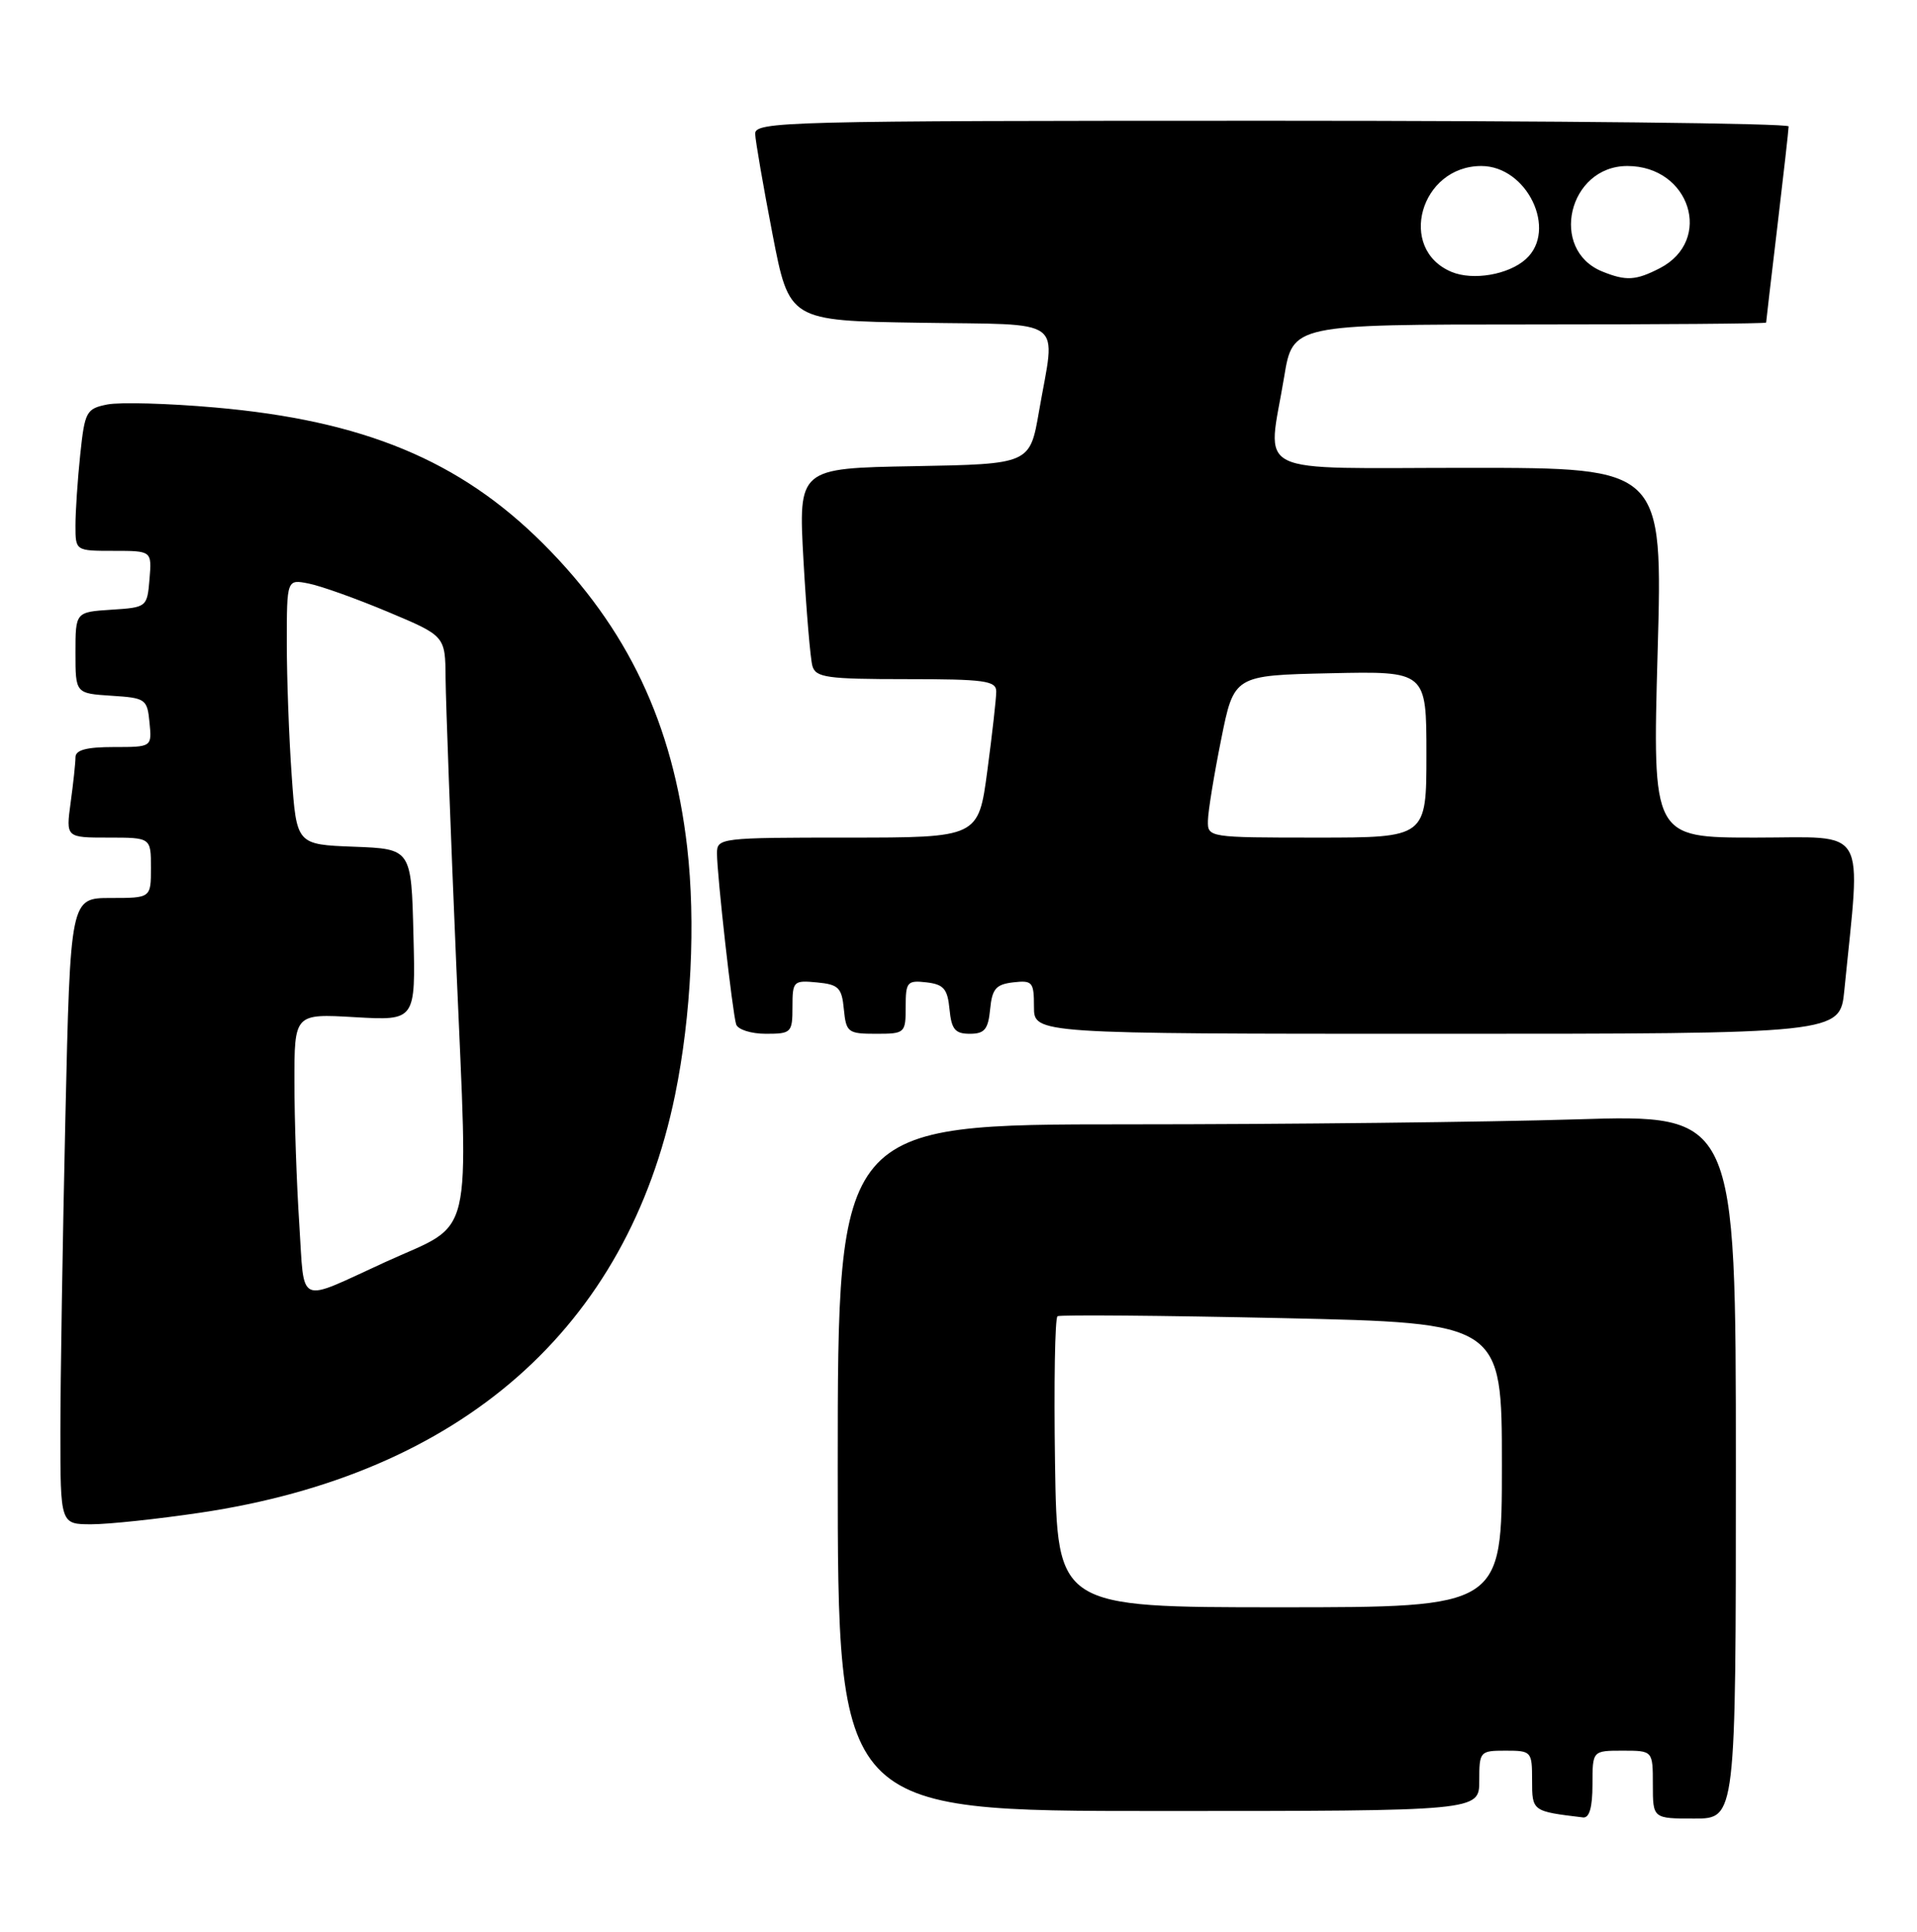 <?xml version="1.0" encoding="UTF-8" standalone="no"?>
<!DOCTYPE svg PUBLIC "-//W3C//DTD SVG 1.1//EN" "http://www.w3.org/Graphics/SVG/1.1/DTD/svg11.dtd" >
<svg xmlns="http://www.w3.org/2000/svg" xmlns:xlink="http://www.w3.org/1999/xlink" version="1.1" viewBox="0 0 254 256">
 <g >
 <path fill="currentColor"
d=" M 211.00 236.50 C 211.00 232.00 211.00 232.00 215.00 232.00 C 219.00 232.00 219.00 232.00 219.00 236.50 C 219.00 241.00 219.00 241.00 224.50 241.00 C 230.00 241.00 230.00 241.00 230.00 194.34 C 230.00 147.68 230.00 147.68 208.84 148.34 C 197.20 148.70 170.43 149.00 149.34 149.00 C 111.00 149.00 111.00 149.00 111.00 194.50 C 111.00 240.00 111.00 240.00 153.50 240.00 C 196.00 240.00 196.00 240.00 196.00 236.00 C 196.00 232.10 196.08 232.00 199.50 232.00 C 202.91 232.00 203.00 232.10 203.00 235.93 C 203.00 240.04 203.01 240.04 209.75 240.85 C 210.59 240.95 211.00 239.51 211.00 236.50 Z  M 26.52 200.47 C 61.14 195.33 83.12 175.98 89.45 145.08 C 91.59 134.61 92.19 122.24 91.05 112.28 C 89.16 95.88 83.15 83.21 71.95 72.03 C 60.91 61.01 48.16 55.72 28.47 54.00 C 22.27 53.45 15.87 53.28 14.23 53.60 C 11.43 54.16 11.23 54.53 10.63 60.25 C 10.28 63.57 10.00 67.80 10.00 69.65 C 10.00 73.00 10.00 73.00 15.06 73.00 C 20.12 73.00 20.12 73.00 19.81 76.75 C 19.50 80.46 19.45 80.50 14.75 80.80 C 10.00 81.11 10.00 81.11 10.00 86.50 C 10.00 91.89 10.00 91.89 14.75 92.20 C 19.30 92.49 19.51 92.63 19.81 95.75 C 20.13 99.00 20.13 99.00 15.06 99.00 C 11.46 99.00 10.00 99.39 10.00 100.36 C 10.00 101.11 9.71 103.81 9.36 106.36 C 8.73 111.00 8.73 111.00 14.36 111.00 C 20.00 111.00 20.00 111.00 20.00 115.00 C 20.00 119.00 20.00 119.00 14.66 119.00 C 9.32 119.00 9.32 119.00 8.66 148.25 C 8.30 164.34 8.00 183.01 8.00 189.75 C 8.00 202.00 8.00 202.00 12.12 202.00 C 14.39 202.00 20.87 201.31 26.52 200.47 Z  M 105.00 133.44 C 105.00 130.02 105.13 129.89 108.25 130.19 C 111.11 130.46 111.54 130.89 111.81 133.75 C 112.11 136.81 112.35 137.00 116.06 137.00 C 119.91 137.00 120.00 136.92 120.00 133.43 C 120.00 130.13 120.20 129.89 122.75 130.18 C 125.04 130.45 125.55 131.04 125.81 133.75 C 126.07 136.42 126.55 137.00 128.50 137.00 C 130.45 137.00 130.93 136.42 131.19 133.75 C 131.45 131.04 131.96 130.45 134.25 130.18 C 136.80 129.89 137.00 130.13 137.00 133.43 C 137.00 137.00 137.00 137.00 190.40 137.00 C 243.80 137.00 243.80 137.00 244.37 131.25 C 246.57 109.06 247.70 111.00 232.57 111.00 C 218.95 111.00 218.95 111.00 219.63 86.50 C 220.32 62.00 220.32 62.00 194.66 62.00 C 165.26 62.00 167.94 63.32 170.15 49.94 C 171.29 43.00 171.29 43.00 202.65 43.00 C 219.89 43.00 234.00 42.89 234.01 42.75 C 234.01 42.61 234.68 36.88 235.50 30.00 C 236.32 23.12 236.99 17.16 236.99 16.75 C 237.00 16.34 206.18 16.00 168.50 16.00 C 103.90 16.00 100.00 16.10 100.06 17.75 C 100.10 18.71 101.13 24.68 102.35 31.00 C 104.57 42.50 104.57 42.50 121.79 42.77 C 141.58 43.09 139.86 41.82 137.67 54.50 C 136.46 61.50 136.46 61.50 121.12 61.78 C 105.78 62.05 105.78 62.05 106.46 74.28 C 106.84 81.00 107.37 87.29 107.64 88.25 C 108.08 89.79 109.56 90.00 120.07 90.00 C 130.45 90.00 132.00 90.21 132.00 91.64 C 132.00 92.54 131.47 97.26 130.82 102.14 C 129.64 111.00 129.64 111.00 112.32 111.00 C 95.45 111.00 95.00 111.05 95.00 113.08 C 95.00 115.94 97.05 134.21 97.54 135.75 C 97.76 136.44 99.52 137.00 101.47 137.00 C 104.85 137.00 105.00 136.85 105.00 133.44 Z  M 139.79 193.90 C 139.63 183.40 139.78 174.64 140.12 174.43 C 140.45 174.22 153.84 174.33 169.87 174.68 C 199.00 175.32 199.00 175.32 199.00 194.16 C 199.00 213.00 199.00 213.00 169.54 213.00 C 140.08 213.00 140.08 213.00 139.79 193.90 Z  M 39.65 162.17 C 39.30 156.85 39.01 148.41 39.01 143.42 C 39.00 134.33 39.00 134.33 47.03 134.80 C 55.07 135.26 55.07 135.26 54.78 123.88 C 54.50 112.50 54.50 112.50 46.90 112.21 C 39.29 111.92 39.29 111.92 38.65 102.81 C 38.29 97.79 38.00 89.88 38.00 85.22 C 38.00 76.75 38.00 76.75 40.93 77.34 C 42.54 77.66 47.27 79.35 51.43 81.10 C 59.00 84.28 59.00 84.28 59.04 89.89 C 59.07 92.97 59.70 110.12 60.46 128.00 C 62.05 165.45 62.93 161.82 51.05 167.25 C 39.18 172.68 40.38 173.22 39.65 162.17 Z  M 160.05 108.75 C 160.07 107.51 160.86 102.67 161.80 98.00 C 163.50 89.50 163.50 89.50 176.25 89.22 C 189.00 88.94 189.00 88.94 189.00 99.97 C 189.00 111.00 189.00 111.00 174.50 111.00 C 160.12 111.00 160.00 110.98 160.05 108.75 Z  M 192.32 36.03 C 185.09 33.00 188.19 22.00 196.27 22.00 C 202.34 22.00 206.42 30.50 202.18 34.33 C 199.89 36.41 195.16 37.22 192.32 36.03 Z  M 212.32 35.99 C 205.19 33.12 207.81 22.00 215.62 22.00 C 223.92 22.00 227.06 31.85 219.93 35.54 C 216.75 37.18 215.46 37.26 212.32 35.99 Z "/>
</g>
</svg>